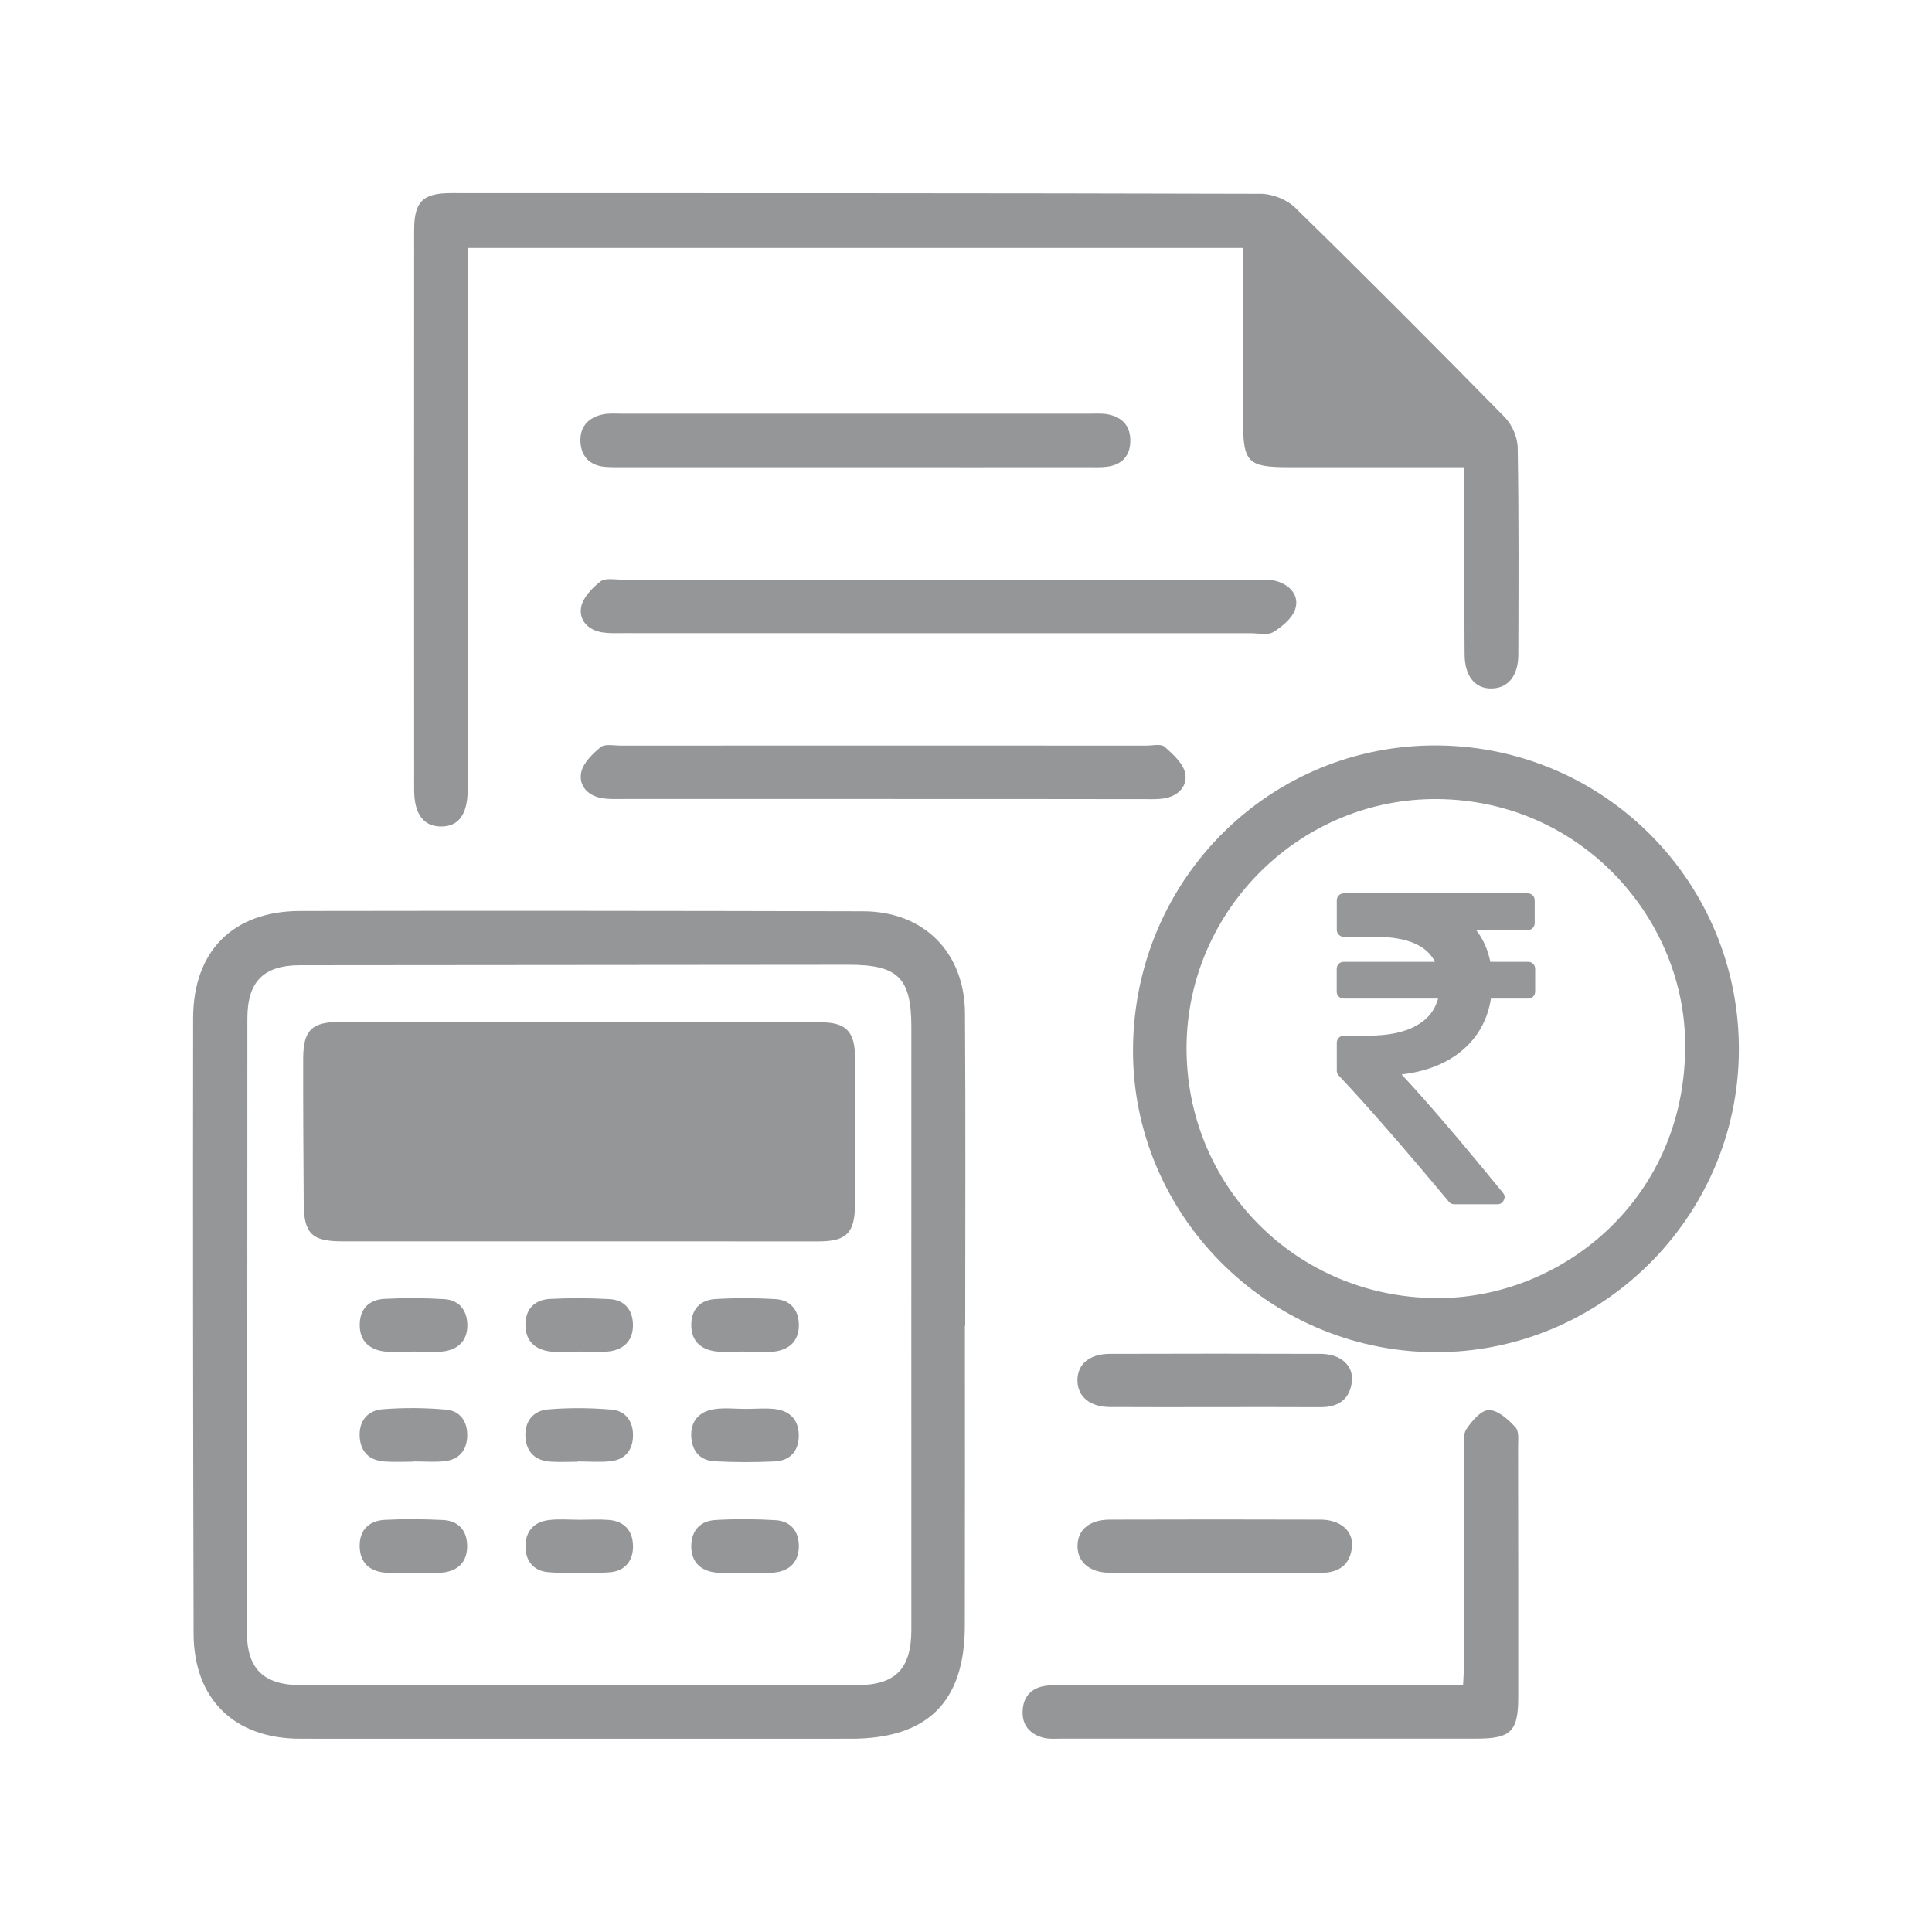 <?xml version="1.0" encoding="utf-8"?>
<!-- Generator: Adobe Illustrator 17.0.0, SVG Export Plug-In . SVG Version: 6.00 Build 0)  -->
<!DOCTYPE svg PUBLIC "-//W3C//DTD SVG 1.1//EN" "http://www.w3.org/Graphics/SVG/1.1/DTD/svg11.dtd">
<svg version="1.1" id="Layer_1" xmlns="http://www.w3.org/2000/svg" xmlns:xlink="http://www.w3.org/1999/xlink" x="0px" y="0px"
	 width="25px" height="25px" viewBox="0 0 25 25" enable-background="new 0 0 25 25" xml:space="preserve">
<g>
	<path opacity="0.5" fill="#2C2F33" d="M12.486,17.155c0,1.296,0.002,2.591-0.001,3.887c-0.002,0.982-0.485,1.457-1.471,1.457
		c-2.377,0-4.753,0.001-7.13,0c-0.851,0-1.377-0.511-1.379-1.362c-0.007-2.653-0.009-5.307-0.006-7.96
		c0.001-0.869,0.515-1.387,1.384-1.389c2.429-0.004,4.859-0.002,7.288,0.004c0.781,0.002,1.31,0.529,1.316,1.317
		c0.009,1.349,0.003,2.698,0.003,4.047L12.486,17.155z M3.2,17.143c0,0-0.004,0-0.006,0c0,1.322,0,2.644,0,3.966
		c0,0.485,0.212,0.697,0.707,0.697c2.394,0.001,4.788,0,7.182,0c0.505,0,0.71-0.209,0.71-0.72c0-2.599-0.001-5.198,0-7.797
		c0-0.633-0.171-0.806-0.812-0.805c-2.366,0.002-4.732,0.004-7.098,0.006c-0.471,0-0.682,0.211-0.682,0.688
		C3.2,14.499,3.2,15.821,3.2,17.143z"/>
	<path opacity="0.5" fill="#2C2F33" d="M18.948,6.046c-0.787,0-1.527,0-2.268,0c-0.535,0-0.595-0.06-0.595-0.603
		c0-0.643,0-1.287,0-1.93c0-0.096,0-0.192,0-0.305c-3.35,0-6.67,0-10.033,0c0,0.108,0,0.212,0,0.316c0,2.162,0,4.325,0,6.487
		c0,0.071,0.001,0.143,0,0.214c-0.004,0.317-0.119,0.472-0.347,0.47c-0.226-0.002-0.346-0.163-0.346-0.475
		c-0.001-2.413-0.001-4.825,0-7.238c0-0.372,0.108-0.482,0.475-0.483C9.327,2.5,12.821,2.498,16.315,2.508
		c0.15,0,0.337,0.075,0.444,0.179c0.914,0.893,1.816,1.798,2.711,2.71c0.095,0.097,0.167,0.261,0.169,0.396
		c0.015,0.893,0.011,1.787,0.008,2.681c-0.001,0.27-0.132,0.428-0.338,0.435c-0.216,0.008-0.355-0.151-0.357-0.439
		c-0.006-0.688-0.002-1.376-0.003-2.064C18.948,6.3,18.948,6.195,18.948,6.046z"/>
	<path opacity="0.5" fill="#2C2F33" d="M14.661,13.563c0.019-2.194,1.781-3.94,3.952-3.917c2.167,0.023,3.904,1.791,3.888,3.958
		c-0.016,2.16-1.797,3.914-3.955,3.893C16.394,17.476,14.642,15.703,14.661,13.563z M18.569,16.797
		c1.642,0.022,3.283-1.304,3.236-3.344c-0.036-1.591-1.355-3.095-3.201-3.113c-1.768-0.017-3.236,1.428-3.25,3.199
		C15.34,15.336,16.763,16.78,18.569,16.797z"/>
	<path opacity="0.5" fill="#2C2F33" d="M18.932,21.806c0.006-0.131,0.015-0.236,0.015-0.341c0.001-0.893,0-1.787,0.002-2.68
		c0-0.098-0.022-0.218,0.024-0.289c0.071-0.107,0.194-0.251,0.294-0.25c0.117,0.001,0.251,0.123,0.344,0.224
		c0.048,0.052,0.033,0.17,0.033,0.258c0.002,1.081,0.003,2.162,0.002,3.243c-0.001,0.435-0.097,0.527-0.542,0.527
		c-1.787,0-3.573,0-5.36,0c-0.08,0-0.164,0.008-0.24-0.011c-0.174-0.045-0.279-0.159-0.271-0.347
		c0.008-0.186,0.111-0.298,0.294-0.325c0.088-0.013,0.178-0.008,0.267-0.008c1.599,0,3.198,0,4.797,0
		C18.698,21.806,18.803,21.806,18.932,21.806z"/>
	<path opacity="0.5" fill="#2C2F33" d="M12.14,8.194c-1.358,0-2.716,0-4.074-0.001c-0.089,0-0.18,0.004-0.267-0.009
		C7.612,8.157,7.489,8.027,7.52,7.856c0.023-0.124,0.142-0.248,0.25-0.332c0.064-0.049,0.189-0.023,0.287-0.023
		c2.734-0.001,5.468-0.001,8.201,0c0.089,0,0.182-0.005,0.265,0.02c0.174,0.052,0.293,0.189,0.237,0.361
		c-0.039,0.119-0.169,0.226-0.284,0.297c-0.072,0.045-0.192,0.015-0.29,0.015C14.838,8.195,13.489,8.194,12.14,8.194z"/>
	<path opacity="0.5" fill="#2C2F33" d="M11.436,10.339c-1.125,0-2.249,0-3.374,0c-0.089,0-0.18,0.004-0.267-0.01
		c-0.186-0.029-0.308-0.16-0.275-0.331c0.024-0.124,0.146-0.243,0.252-0.33c0.055-0.045,0.172-0.02,0.261-0.02
		c2.267-0.001,4.534-0.001,6.802,0c0.08,0,0.189-0.026,0.235,0.015c0.109,0.097,0.243,0.217,0.267,0.347
		c0.031,0.168-0.098,0.298-0.285,0.323c-0.079,0.011-0.16,0.008-0.241,0.008C13.685,10.339,12.561,10.339,11.436,10.339z"/>
	<path opacity="0.5" fill="#2C2F33" d="M11.086,6.046c-1.009,0-2.019,0-3.028,0c-0.08,0-0.161,0.002-0.241-0.006
		C7.629,6.02,7.523,5.904,7.511,5.724C7.498,5.529,7.608,5.404,7.798,5.363c0.077-0.017,0.16-0.01,0.24-0.01
		c2.019,0,4.038,0,6.057,0c0.08,0,0.163-0.006,0.241,0.009c0.193,0.037,0.297,0.158,0.29,0.357c-0.007,0.188-0.114,0.295-0.297,0.32
		c-0.079,0.011-0.16,0.007-0.241,0.007C13.087,6.047,12.087,6.046,11.086,6.046z"/>
	<path opacity="0.5" fill="#2C2F33" d="M15.696,18.208c-0.445,0-0.891,0.002-1.336-0.001c-0.26-0.002-0.418-0.138-0.418-0.346
		c0-0.209,0.156-0.342,0.421-0.342c0.909-0.003,1.817-0.003,2.726,0c0.258,0.001,0.427,0.149,0.404,0.358
		c-0.026,0.234-0.178,0.333-0.407,0.332C16.623,18.206,16.16,18.208,15.696,18.208z"/>
	<path opacity="0.5" fill="#2C2F33" d="M15.698,20.353c-0.445,0-0.891,0.003-1.336-0.001c-0.26-0.002-0.419-0.138-0.419-0.345
		c0-0.211,0.153-0.342,0.419-0.343c0.909-0.003,1.817-0.003,2.726,0c0.258,0.001,0.428,0.148,0.406,0.356
		c-0.024,0.235-0.177,0.334-0.406,0.333C16.625,20.352,16.162,20.353,15.698,20.353z"/>
	<path opacity="0.5" fill="#2C2F33" d="M7.506,16.063c-1.027,0-2.053,0.001-3.08,0c-0.39,0-0.493-0.101-0.496-0.488
		c-0.004-0.625-0.008-1.25-0.007-1.874c0.001-0.37,0.11-0.478,0.48-0.478c2.07,0,4.141,0.002,6.211,0.005
		c0.332,0,0.448,0.117,0.45,0.454c0.004,0.634,0.003,1.267,0,1.901c-0.002,0.373-0.11,0.481-0.478,0.481
		C9.559,16.064,8.532,16.063,7.506,16.063z"/>
	<path opacity="0.5" fill="#2C2F33" d="M5.351,18.914c-0.125,0-0.25,0.007-0.375-0.002c-0.198-0.014-0.312-0.126-0.322-0.325
		c-0.01-0.202,0.106-0.336,0.294-0.351c0.275-0.022,0.554-0.02,0.829,0.005c0.18,0.017,0.275,0.159,0.269,0.344
		c-0.006,0.186-0.109,0.303-0.293,0.323c-0.132,0.014-0.267,0.003-0.401,0.003C5.351,18.913,5.351,18.913,5.351,18.914z"/>
	<path opacity="0.5" fill="#2C2F33" d="M7.474,18.915c-0.116,0-0.232,0.006-0.348-0.001c-0.199-0.012-0.315-0.122-0.327-0.32
		c-0.012-0.2,0.1-0.339,0.289-0.356c0.274-0.023,0.554-0.021,0.829,0.003c0.179,0.016,0.278,0.153,0.274,0.34
		c-0.004,0.187-0.104,0.306-0.289,0.327c-0.141,0.016-0.285,0.003-0.428,0.003C7.474,18.912,7.474,18.913,7.474,18.915z"/>
	<path opacity="0.5" fill="#2C2F33" d="M9.659,18.231c0.125,0,0.252-0.013,0.375,0.003c0.195,0.025,0.304,0.147,0.302,0.346
		c-0.002,0.201-0.115,0.322-0.313,0.331c-0.258,0.012-0.518,0.012-0.776-0.002c-0.185-0.009-0.29-0.127-0.302-0.314
		c-0.012-0.202,0.099-0.327,0.287-0.359C9.371,18.213,9.517,18.232,9.659,18.231z"/>
	<path opacity="0.5" fill="#2C2F33" d="M5.343,20.352c-0.116,0-0.233,0.007-0.348-0.001c-0.206-0.015-0.336-0.124-0.341-0.337
		c-0.005-0.215,0.12-0.337,0.327-0.347c0.249-0.013,0.5-0.01,0.75,0.002C5.93,19.678,6.042,19.802,6.045,20
		c0.003,0.212-0.12,0.331-0.327,0.35C5.594,20.361,5.468,20.352,5.343,20.352z"/>
	<path opacity="0.5" fill="#2C2F33" d="M7.502,19.666c0.125,0,0.251-0.008,0.375,0.002C8.075,19.684,8.186,19.802,8.191,20
		c0.005,0.2-0.108,0.331-0.301,0.345c-0.266,0.019-0.537,0.021-0.802-0.002c-0.19-0.017-0.297-0.154-0.288-0.355
		c0.009-0.189,0.121-0.296,0.301-0.318C7.232,19.653,7.368,19.666,7.502,19.666z"/>
	<path opacity="0.5" fill="#2C2F33" d="M9.622,20.35c-0.125,0-0.252,0.014-0.374-0.003c-0.192-0.027-0.306-0.144-0.303-0.345
		c0.003-0.201,0.119-0.322,0.313-0.333c0.258-0.015,0.518-0.013,0.776,0.002c0.198,0.012,0.305,0.143,0.303,0.341
		c-0.002,0.2-0.12,0.315-0.313,0.336C9.891,20.362,9.756,20.351,9.622,20.35C9.622,20.35,9.622,20.35,9.622,20.35z"/>
	<path opacity="0.5" fill="#2C2F33" d="M5.352,17.492c-0.125,0-0.251,0.012-0.374-0.003c-0.202-0.025-0.328-0.139-0.323-0.355
		c0.004-0.204,0.127-0.317,0.32-0.327c0.258-0.013,0.518-0.012,0.775,0.004c0.184,0.011,0.289,0.134,0.297,0.32
		c0.008,0.201-0.103,0.324-0.293,0.354c-0.13,0.021-0.267,0.004-0.401,0.004C5.352,17.49,5.352,17.491,5.352,17.492z"/>
	<path opacity="0.5" fill="#2C2F33" d="M7.498,17.492c-0.125,0-0.251,0.012-0.374-0.003c-0.203-0.024-0.328-0.139-0.325-0.354
		c0.003-0.204,0.126-0.317,0.319-0.327c0.258-0.013,0.518-0.012,0.775,0.003c0.184,0.011,0.29,0.133,0.297,0.319
		c0.008,0.2-0.101,0.325-0.292,0.355c-0.131,0.02-0.267,0.004-0.401,0.004C7.498,17.49,7.498,17.491,7.498,17.492z"/>
	<path opacity="0.5" fill="#2C2F33" d="M9.628,17.489c-0.125,0-0.252,0.014-0.374-0.003c-0.189-0.026-0.31-0.137-0.309-0.34
		c0-0.202,0.114-0.324,0.309-0.336c0.258-0.016,0.517-0.015,0.775,0c0.197,0.011,0.307,0.137,0.308,0.336
		c0.001,0.202-0.119,0.316-0.308,0.342c-0.131,0.018-0.267,0.004-0.401,0.004C9.628,17.491,9.628,17.49,9.628,17.489z"/>
	<g opacity="0.5">
		<g>
			<path fill="#2C2F33" d="M19.839,12.472c-0.017-0.017-0.039-0.026-0.066-0.026h-0.488c-0.032-0.158-0.093-0.295-0.183-0.411h0.665
				c0.027,0,0.049-0.009,0.066-0.026c0.017-0.017,0.026-0.039,0.026-0.066v-0.291c0-0.027-0.009-0.049-0.026-0.066
				c-0.017-0.017-0.039-0.026-0.066-0.026H17.39c-0.027,0-0.049,0.009-0.066,0.026c-0.017,0.017-0.026,0.039-0.026,0.066v0.38
				c0,0.025,0.009,0.046,0.027,0.064c0.018,0.018,0.039,0.027,0.064,0.027h0.414c0.402,0,0.657,0.108,0.766,0.323h-1.18
				c-0.027,0-0.049,0.009-0.066,0.026c-0.017,0.017-0.026,0.039-0.026,0.066v0.291c0,0.027,0.009,0.049,0.026,0.066
				c0.017,0.017,0.039,0.026,0.066,0.026h1.22c-0.042,0.156-0.14,0.275-0.293,0.357c-0.153,0.082-0.356,0.123-0.607,0.123h-0.32
				c-0.025,0-0.046,0.009-0.064,0.027c-0.018,0.018-0.027,0.04-0.027,0.064v0.363c0,0.025,0.009,0.046,0.026,0.063
				c0.366,0.388,0.84,0.932,1.423,1.631c0.017,0.023,0.041,0.034,0.071,0.034h0.557c0.04,0,0.068-0.017,0.083-0.052
				c0.019-0.034,0.015-0.067-0.011-0.097c-0.556-0.682-0.993-1.192-1.311-1.531c0.324-0.038,0.587-0.143,0.788-0.314
				c0.202-0.171,0.325-0.394,0.369-0.668h0.48c0.027,0,0.049-0.009,0.066-0.026c0.017-0.017,0.026-0.039,0.026-0.066v-0.291
				C19.864,12.511,19.856,12.489,19.839,12.472L19.839,12.472z M19.839,12.472"/>
		</g>
	</g>
</g>
</svg>
